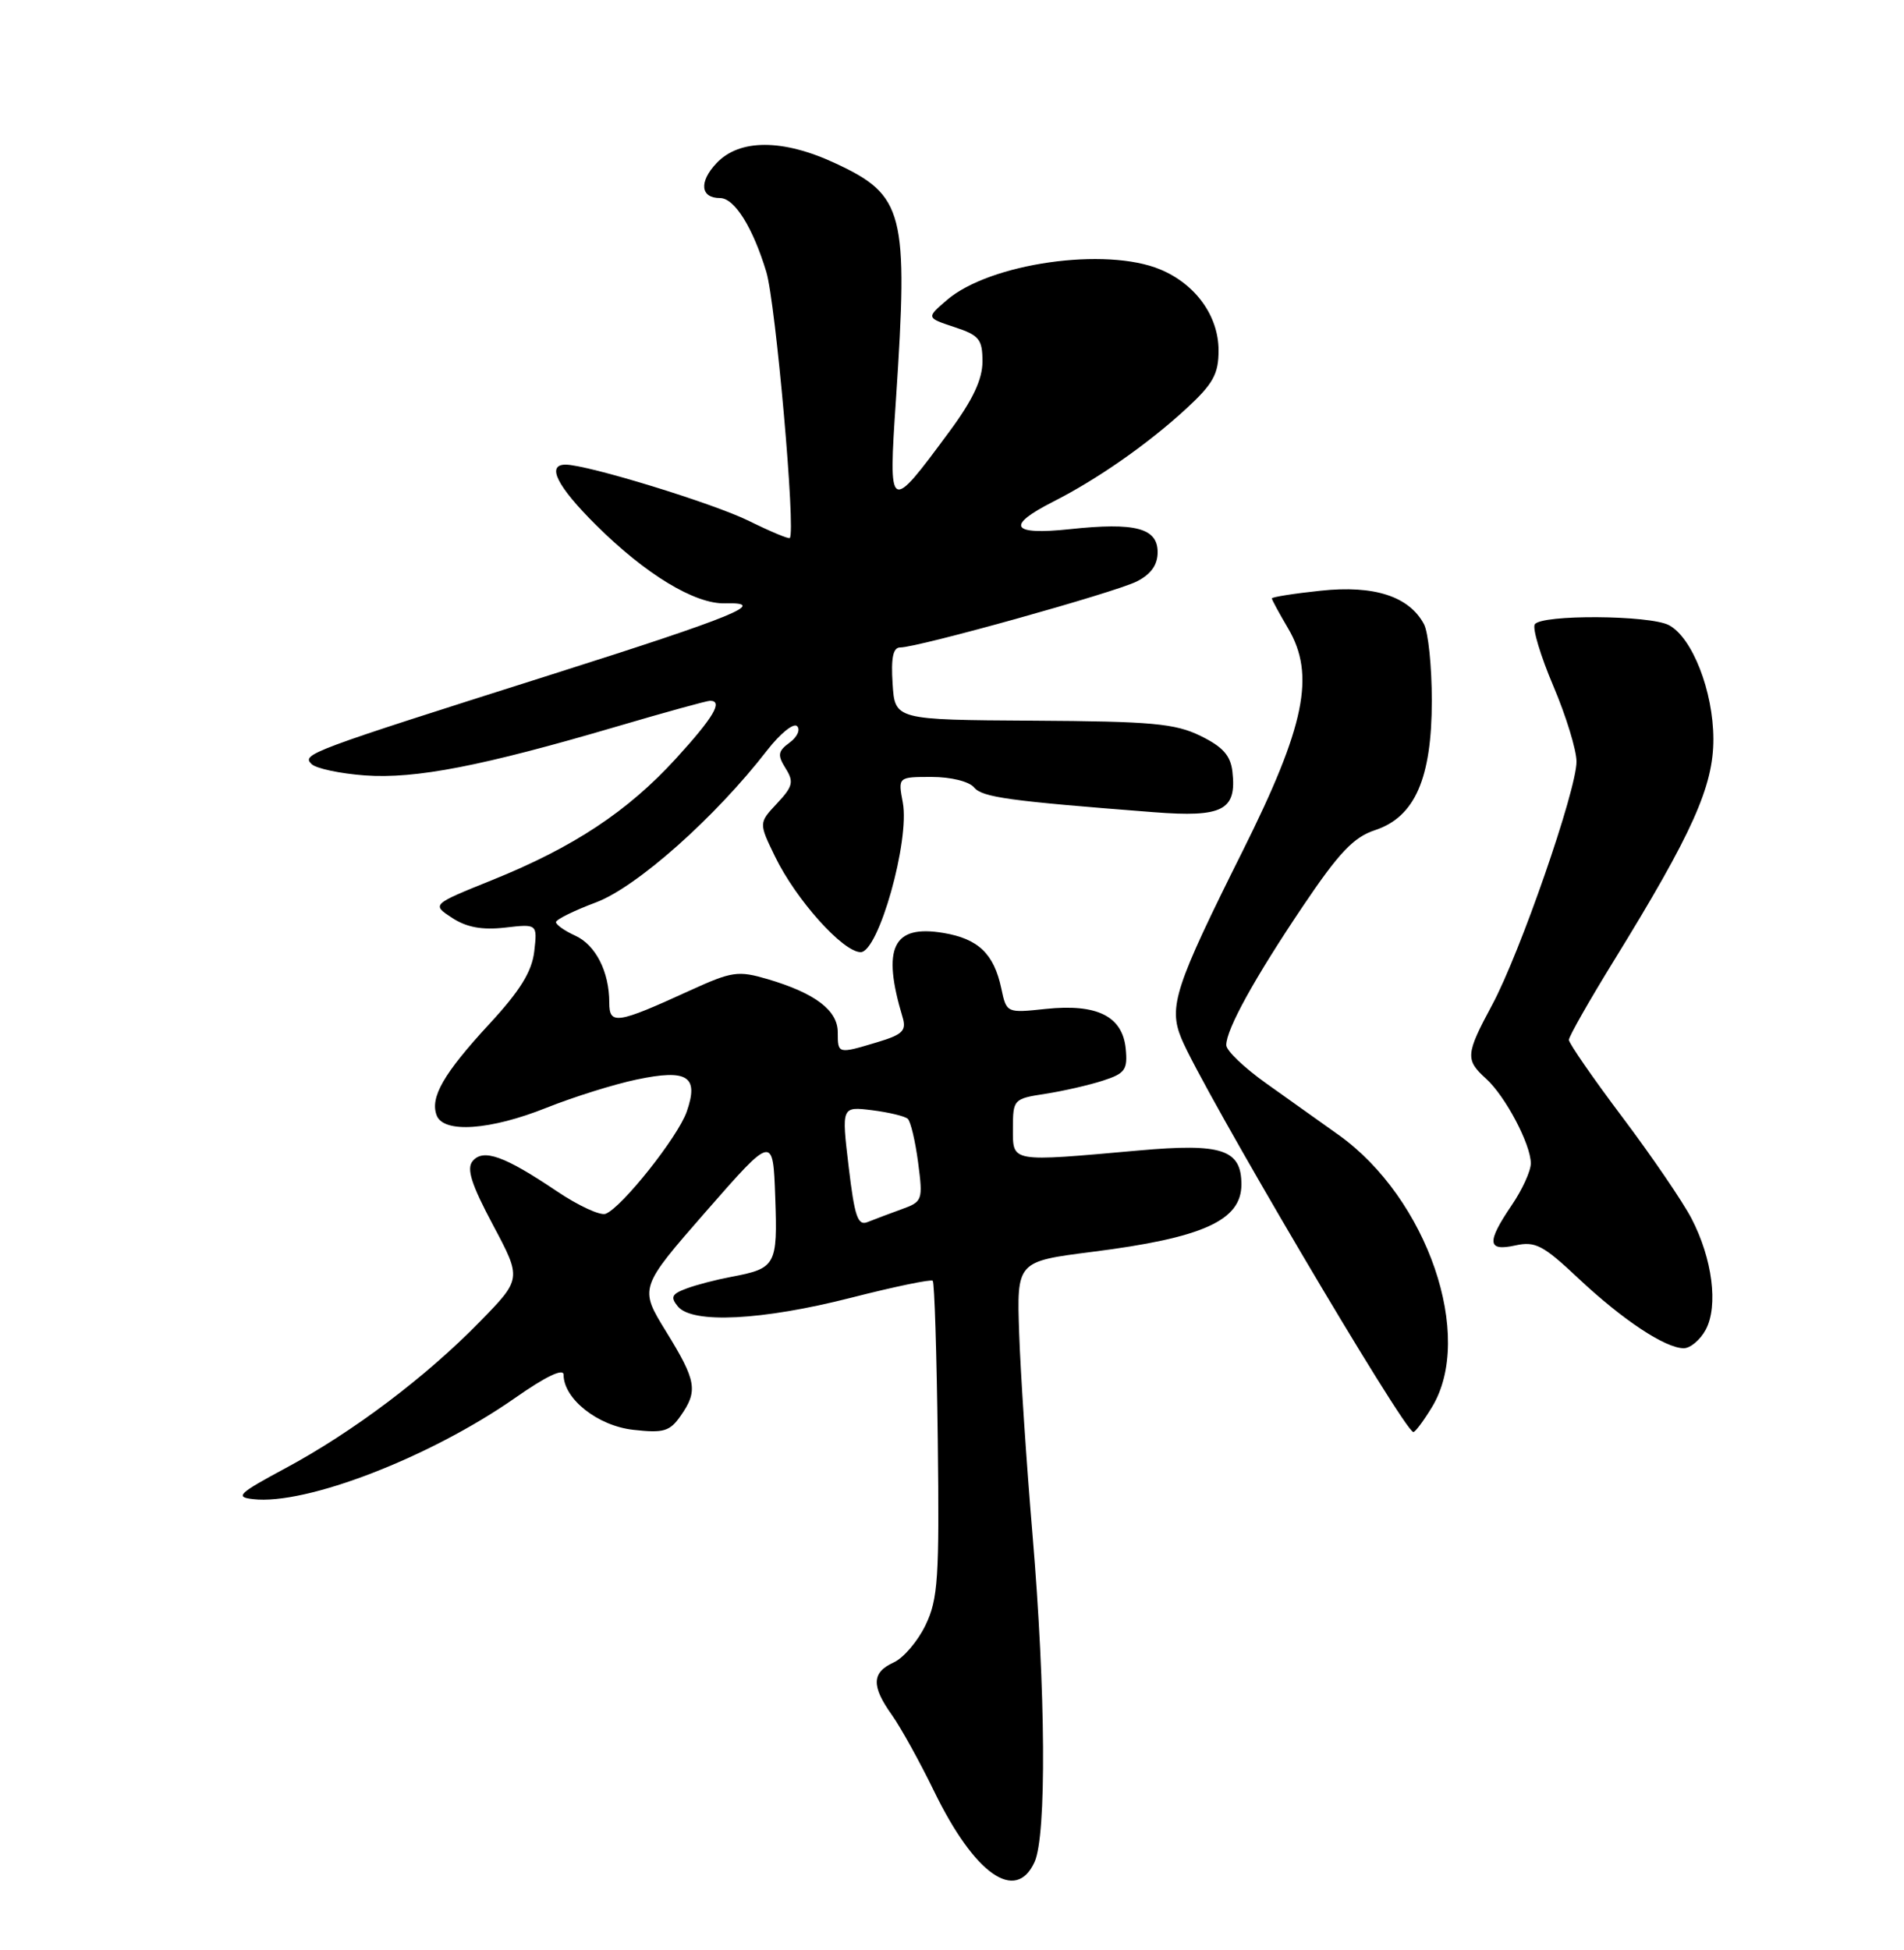 <?xml version="1.0" encoding="UTF-8" standalone="no"?>
<!DOCTYPE svg PUBLIC "-//W3C//DTD SVG 1.1//EN" "http://www.w3.org/Graphics/SVG/1.1/DTD/svg11.dtd" >
<svg xmlns="http://www.w3.org/2000/svg" xmlns:xlink="http://www.w3.org/1999/xlink" version="1.1" viewBox="0 0 250 256">
 <g >
 <path fill="currentColor"
d=" M 135.84 244.45 C 137.43 240.97 137.31 222.06 135.57 201.45 C 134.78 192.13 134.00 180.25 133.82 175.05 C 133.50 165.61 133.50 165.61 143.38 164.35 C 157.95 162.51 163.00 160.23 163.00 155.50 C 163.00 150.90 160.44 150.06 149.50 151.04 C 132.52 152.55 133.00 152.64 133.00 148.13 C 133.00 144.34 133.09 144.24 137.25 143.60 C 139.59 143.24 142.99 142.46 144.81 141.87 C 147.73 140.93 148.08 140.44 147.81 137.68 C 147.39 133.41 144.05 131.75 137.33 132.45 C 132.16 133.00 132.16 133.00 131.47 129.75 C 130.50 125.21 128.46 123.25 123.88 122.48 C 117.23 121.36 115.76 124.40 118.52 133.57 C 119.04 135.31 118.51 135.83 115.20 136.82 C 110.00 138.38 110.00 138.38 110.00 135.52 C 110.00 132.64 107.03 130.39 100.82 128.55 C 96.90 127.40 96.13 127.51 90.54 130.06 C 80.99 134.43 80.00 134.58 80.00 131.63 C 80.00 127.56 78.21 124.05 75.52 122.83 C 74.13 122.20 73.00 121.40 73.00 121.06 C 73.00 120.72 75.36 119.55 78.25 118.47 C 83.61 116.46 93.94 107.28 100.73 98.50 C 102.44 96.30 104.20 94.87 104.66 95.33 C 105.12 95.79 104.68 96.76 103.68 97.49 C 102.14 98.62 102.06 99.12 103.15 100.87 C 104.26 102.64 104.11 103.25 102.02 105.48 C 99.62 108.04 99.62 108.04 101.78 112.48 C 104.52 118.12 110.69 125.00 113.01 125.00 C 115.35 125.00 119.48 110.36 118.54 105.36 C 117.91 102.00 117.91 102.00 122.33 102.00 C 124.85 102.00 127.24 102.59 127.89 103.37 C 128.98 104.68 132.44 105.15 151.52 106.63 C 160.55 107.33 162.40 106.38 161.82 101.31 C 161.58 99.19 160.56 98.04 157.63 96.61 C 154.30 94.98 151.23 94.70 135.63 94.61 C 117.50 94.50 117.50 94.50 117.20 89.75 C 116.98 86.35 117.26 85.00 118.20 85.00 C 120.50 85.01 146.40 77.78 149.25 76.34 C 151.13 75.39 152.00 74.17 152.00 72.49 C 152.00 69.32 149.06 68.55 140.48 69.47 C 132.77 70.29 132.01 69.05 138.25 65.88 C 144.11 62.91 150.70 58.30 155.75 53.66 C 159.29 50.39 160.00 49.12 160.00 46.01 C 160.00 41.49 157.00 37.32 152.36 35.38 C 145.19 32.38 129.95 34.56 124.33 39.39 C 121.62 41.72 121.62 41.72 125.31 42.94 C 128.58 44.01 129.00 44.54 129.00 47.47 C 129.00 49.80 127.73 52.51 124.67 56.64 C 116.71 67.43 116.64 67.39 117.64 52.47 C 119.28 27.82 118.72 25.64 109.67 21.43 C 102.79 18.22 97.08 18.22 94.07 21.43 C 91.75 23.89 91.97 26.00 94.54 26.00 C 96.44 26.00 98.85 29.85 100.62 35.70 C 101.85 39.79 104.51 69.83 103.70 70.63 C 103.55 70.78 101.15 69.78 98.36 68.40 C 93.67 66.08 77.13 61.00 74.26 61.00 C 71.71 61.00 73.14 63.84 78.25 68.92 C 84.77 75.40 91.24 79.33 95.23 79.21 C 101.05 79.05 96.42 80.94 72.49 88.53 C 40.42 98.70 39.61 99.01 40.90 100.30 C 41.49 100.89 44.65 101.56 47.92 101.80 C 54.55 102.28 63.29 100.58 80.98 95.38 C 87.30 93.52 92.81 92.00 93.23 92.00 C 94.98 92.00 93.71 94.16 88.75 99.59 C 82.42 106.52 75.30 111.23 64.64 115.53 C 56.68 118.74 56.68 118.74 59.36 120.50 C 61.26 121.74 63.28 122.12 66.30 121.78 C 70.56 121.29 70.56 121.29 70.15 124.90 C 69.84 127.55 68.30 130.05 64.27 134.41 C 58.25 140.93 56.43 144.08 57.34 146.44 C 58.25 148.81 64.39 148.38 71.78 145.42 C 75.32 144.01 80.64 142.34 83.61 141.72 C 90.28 140.32 91.79 141.29 90.17 145.94 C 89.02 149.25 81.64 158.54 79.52 159.35 C 78.82 159.62 75.94 158.29 73.13 156.40 C 66.23 151.75 63.45 150.76 62.06 152.43 C 61.23 153.42 61.89 155.49 64.73 160.82 C 68.50 167.89 68.50 167.89 63.00 173.52 C 55.91 180.78 46.31 188.01 37.50 192.74 C 31.30 196.07 30.81 196.54 33.23 196.81 C 40.18 197.62 56.47 191.32 67.61 183.54 C 71.66 180.70 74.00 179.58 74.00 180.48 C 74.00 183.64 78.48 187.19 83.15 187.71 C 87.13 188.16 87.94 187.92 89.36 185.89 C 91.68 182.59 91.45 181.28 87.46 174.81 C 83.93 169.08 83.93 169.08 92.71 159.03 C 101.50 148.99 101.50 148.99 101.79 157.16 C 102.11 166.12 101.89 166.52 96.00 167.63 C 94.08 167.99 91.44 168.67 90.14 169.16 C 88.19 169.88 88.00 170.29 89.01 171.52 C 90.92 173.81 100.07 173.35 111.75 170.37 C 117.42 168.92 122.25 167.92 122.47 168.14 C 122.70 168.36 122.99 177.76 123.13 189.02 C 123.35 207.19 123.17 209.93 121.53 213.34 C 120.51 215.46 118.63 217.67 117.34 218.25 C 114.45 219.57 114.39 221.33 117.11 225.15 C 118.27 226.78 120.75 231.26 122.63 235.12 C 127.94 246.05 133.37 249.88 135.84 244.45 Z  M 188.01 184.75 C 193.67 175.48 187.43 157.30 175.74 148.98 C 173.41 147.32 169.14 144.29 166.26 142.23 C 163.37 140.18 161.01 137.92 161.01 137.21 C 161.00 135.15 164.73 128.39 171.10 118.93 C 175.80 111.95 177.73 109.91 180.53 108.99 C 185.78 107.26 188.00 102.20 188.00 91.97 C 188.00 87.52 187.54 83.00 186.97 81.94 C 185.01 78.28 180.42 76.80 173.41 77.55 C 169.89 77.92 167.00 78.38 167.00 78.56 C 167.00 78.74 167.96 80.51 169.14 82.51 C 172.73 88.60 171.37 95.29 163.16 111.73 C 154.28 129.51 153.41 132.16 155.11 136.31 C 157.75 142.77 184.41 188.00 185.58 188.00 C 185.83 188.00 186.92 186.54 188.01 184.75 Z  M 223.97 174.56 C 225.64 171.44 224.84 165.23 222.10 159.97 C 220.96 157.77 216.87 151.78 213.01 146.65 C 209.15 141.52 206.00 136.96 206.00 136.52 C 206.00 136.07 208.66 131.39 211.92 126.10 C 222.23 109.37 224.99 103.22 224.97 97.00 C 224.95 90.74 222.21 83.72 219.15 82.08 C 216.65 80.74 202.34 80.65 201.52 81.97 C 201.19 82.50 202.29 86.14 203.96 90.07 C 205.63 94.00 207.00 98.46 207.00 99.99 C 207.00 103.74 199.57 125.16 195.92 131.93 C 192.44 138.40 192.38 139.13 195.11 141.60 C 197.65 143.89 201.00 150.23 201.00 152.73 C 201.00 153.72 199.88 156.19 198.50 158.21 C 195.17 163.12 195.27 164.32 198.98 163.50 C 201.59 162.93 202.62 163.47 207.23 167.81 C 213.04 173.27 218.64 176.99 221.08 177.00 C 221.95 177.00 223.25 175.90 223.97 174.56 Z  M 111.43 153.16 C 110.49 145.26 110.49 145.26 114.50 145.75 C 116.70 146.03 118.81 146.53 119.19 146.88 C 119.57 147.22 120.18 149.80 120.55 152.61 C 121.20 157.58 121.14 157.76 118.36 158.76 C 116.79 159.33 114.80 160.08 113.93 160.43 C 112.63 160.97 112.21 159.74 111.43 153.16 Z "/>
</g>
</svg>